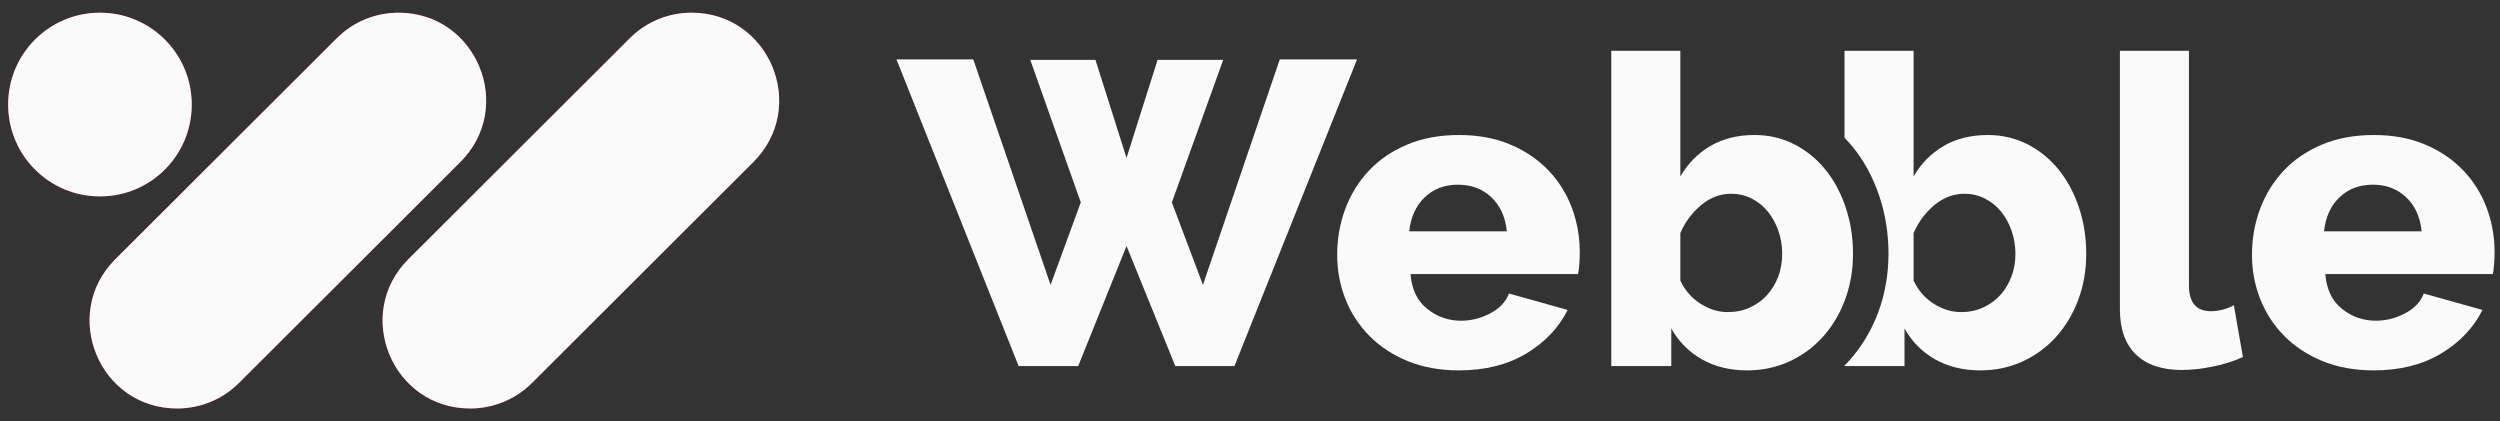 <svg width="184" height="31" viewBox="0 0 184 31" fill="none" xmlns="http://www.w3.org/2000/svg">
<rect x="0" y="0" width="184" height="31" fill="#333333" stroke="none"/>
<path d="M7.363 0.936H7.349C3.622 0.936 0.6 3.959 0.6 7.688V7.702C0.6 11.431 3.622 14.454 7.349 14.454H7.363C11.09 14.454 14.112 11.431 14.112 7.702V7.688C14.112 3.959 11.09 0.936 7.363 0.936Z" fill="#EF2D56"/>
<path d="M7.363 0.936H7.349C3.622 0.936 0.6 3.959 0.6 7.688V7.702C0.6 11.431 3.622 14.454 7.349 14.454H7.363C11.09 14.454 14.112 11.431 14.112 7.702V7.688C14.112 3.959 11.09 0.936 7.363 0.936Z" fill="#FAFAFA"/>
<path d="M33.879 11.928L17.58 28.191C16.376 29.396 14.736 30.064 13.038 30.064C7.305 30.064 4.431 23.123 8.495 19.072L13.125 14.454L14.62 12.959L24.793 2.809C25.998 1.604 27.623 0.936 29.336 0.936C35.069 0.936 37.942 7.877 33.879 11.928Z" fill="#EF2D56"/>
<path d="M33.879 11.928L17.58 28.191C16.376 29.396 14.736 30.064 13.038 30.064C7.305 30.064 4.431 23.123 8.495 19.072L13.125 14.454L14.62 12.959L24.793 2.809C25.998 1.604 27.623 0.936 29.336 0.936C35.069 0.936 37.942 7.877 33.879 11.928Z" fill="#FAFAFA"/>
<path d="M55.445 11.928L39.147 28.191C37.942 29.396 36.302 30.064 34.604 30.064C28.872 30.064 25.998 23.123 30.062 19.072L34.691 14.454L36.186 12.959L46.36 2.809C47.565 1.604 49.19 0.936 50.903 0.936C56.635 0.936 59.509 7.877 55.445 11.928Z" fill="#EF2D56"/>
<path d="M55.445 11.928L39.147 28.191C37.942 29.396 36.302 30.064 34.604 30.064C28.872 30.064 25.998 23.123 30.062 19.072L34.691 14.454L36.186 12.959L46.36 2.809C47.565 1.604 49.19 0.936 50.903 0.936C56.635 0.936 59.509 7.877 55.445 11.928Z" fill="#FAFAFA"/>
<path d="M94.19 4.374L88.536 20.967L86.249 14.896L90.029 4.406H85.199L82.912 11.621L80.625 4.406H75.828L79.545 14.896L77.322 20.967L71.634 4.374H65.98L74.971 26.944H79.355L82.912 18.107L86.503 26.944H90.855L99.878 4.374H94.19Z" fill="#FAFAFA"/>
<path d="M115.978 16.207C115.896 15.892 115.798 15.583 115.683 15.278C115.291 14.239 114.715 13.323 113.952 12.527C113.19 11.733 112.256 11.103 111.156 10.637C110.055 10.171 108.794 9.937 107.376 9.937C105.958 9.937 104.691 10.171 103.579 10.637C102.467 11.103 101.53 11.739 100.768 12.543C100.004 13.349 99.422 14.287 99.02 15.356C98.617 16.428 98.417 17.566 98.417 18.774C98.417 19.897 98.617 20.973 99.02 22.001C99.422 23.029 100.01 23.934 100.784 24.718C101.556 25.502 102.499 26.122 103.611 26.578C104.723 27.032 105.978 27.26 107.376 27.26C109.303 27.26 110.955 26.848 112.332 26.022C113.708 25.195 114.725 24.125 115.381 22.811L111.06 21.603C110.827 22.217 110.367 22.705 109.679 23.065C108.991 23.425 108.275 23.605 107.534 23.605C106.602 23.605 105.77 23.315 105.04 22.731C104.309 22.149 103.901 21.297 103.817 20.173H116.144C116.187 19.961 116.218 19.711 116.239 19.425C116.261 19.139 116.271 18.849 116.271 18.551C116.271 17.743 116.173 16.962 115.978 16.207ZM103.721 17.026C103.827 15.988 104.203 15.156 104.85 14.53C105.496 13.906 106.316 13.593 107.312 13.593C108.307 13.593 109.101 13.9 109.759 14.514C110.415 15.13 110.796 15.966 110.902 17.026H103.721Z" fill="#FAFAFA"/>
<path d="M153.007 15.262C152.647 14.192 152.149 13.264 151.513 12.48C150.878 11.697 150.116 11.077 149.226 10.621C148.336 10.165 147.363 9.937 146.303 9.937C145.053 9.937 143.968 10.207 143.048 10.747C142.126 11.289 141.389 12.035 140.839 12.989V3.74H135.756V10.137C135.973 10.358 136.18 10.591 136.378 10.834C137.205 11.855 137.858 13.065 138.316 14.428C138.766 15.763 138.993 17.193 138.993 18.679C138.993 20.164 138.74 21.639 138.24 22.98C137.733 24.334 137.012 25.535 136.096 26.55C135.986 26.672 135.871 26.793 135.756 26.909V26.944H140.171V24.178C140.723 25.152 141.475 25.91 142.428 26.45C143.38 26.99 144.492 27.26 145.763 27.26C146.865 27.26 147.892 27.044 148.844 26.61C149.798 26.176 150.624 25.572 151.323 24.798C152.023 24.024 152.567 23.113 152.959 22.063C153.351 21.015 153.547 19.887 153.547 18.679C153.547 17.471 153.367 16.332 153.007 15.262ZM148.034 20.379C147.833 20.899 147.558 21.349 147.209 21.731C146.859 22.111 146.441 22.413 145.953 22.636C145.467 22.859 144.926 22.97 144.334 22.97C143.634 22.97 142.962 22.763 142.316 22.349C141.67 21.937 141.177 21.371 140.839 20.649V17.152C141.199 16.326 141.713 15.638 142.38 15.086C143.048 14.536 143.782 14.26 144.588 14.26C145.117 14.26 145.615 14.377 146.081 14.61C146.547 14.844 146.943 15.162 147.273 15.564C147.601 15.966 147.86 16.438 148.05 16.978C148.242 17.518 148.336 18.086 148.336 18.679C148.336 19.271 148.236 19.861 148.034 20.379Z" fill="#FAFAFA"/>
<path d="M164.412 22.461C164.158 22.609 163.877 22.721 163.57 22.795C163.263 22.869 162.983 22.906 162.729 22.906C161.647 22.906 161.107 22.271 161.107 20.999V3.74H156.025V22.779C156.025 24.22 156.417 25.322 157.2 26.084C157.983 26.848 159.106 27.23 160.568 27.23C161.287 27.23 162.061 27.144 162.887 26.974C163.713 26.806 164.444 26.572 165.078 26.276L164.412 22.461Z" fill="#FAFAFA"/>
<path d="M183.012 15.278C182.62 14.239 182.044 13.323 181.281 12.527C180.519 11.733 179.586 11.103 178.486 10.637C177.384 10.171 176.124 9.937 174.705 9.937C173.286 9.937 172.02 10.171 170.908 10.637C169.797 11.103 168.859 11.739 168.097 12.543C167.334 13.349 166.752 14.287 166.35 15.356C165.946 16.428 165.746 17.566 165.746 18.774C165.746 19.897 165.946 20.973 166.35 22.001C166.752 23.029 167.34 23.934 168.113 24.718C168.885 25.502 169.829 26.122 170.94 26.578C172.052 27.032 173.307 27.26 174.705 27.26C176.632 27.26 178.284 26.848 179.661 26.022C181.037 25.195 182.054 24.125 182.71 22.811L178.39 21.603C178.158 22.217 177.696 22.705 177.008 23.065C176.32 23.425 175.605 23.605 174.863 23.605C173.931 23.605 173.101 23.315 172.37 22.731C171.64 22.149 171.231 21.297 171.146 20.173H183.474C183.516 19.961 183.548 19.711 183.568 19.425C183.59 19.139 183.6 18.849 183.6 18.551C183.6 17.407 183.404 16.316 183.012 15.278ZM171.052 17.026C171.157 15.988 171.532 15.156 172.18 14.53C172.826 13.906 173.646 13.593 174.641 13.593C175.637 13.593 176.431 13.9 177.088 14.514C177.744 15.13 178.126 15.966 178.232 17.026H171.052Z" fill="#FAFAFA"/>
<path d="M135.841 15.262C135.813 15.181 135.785 15.101 135.756 15.022C135.405 14.052 134.935 13.204 134.347 12.48C133.713 11.697 132.95 11.077 132.06 10.621C131.17 10.165 130.196 9.937 129.137 9.937C127.887 9.937 126.802 10.207 125.882 10.747C124.96 11.289 124.224 12.035 123.673 12.989V3.74H118.59V26.944H123.007V24.178C123.557 25.152 124.308 25.91 125.262 26.45C126.216 26.99 127.327 27.26 128.597 27.26C129.699 27.26 130.726 27.044 131.68 26.61C132.632 26.176 133.459 25.572 134.157 24.798C134.835 24.048 135.366 23.17 135.756 22.162C135.77 22.129 135.781 22.097 135.794 22.063C136.185 21.015 136.381 19.887 136.381 18.679C136.381 17.471 136.201 16.332 135.841 15.262ZM130.87 20.379C130.668 20.899 130.392 21.349 130.043 21.731C129.694 22.111 129.275 22.413 128.789 22.636C128.301 22.859 127.761 22.97 127.168 22.97C126.469 22.97 125.796 22.763 125.15 22.349C124.504 21.937 124.012 21.371 123.673 20.649V17.152C124.033 16.326 124.546 15.638 125.214 15.086C125.882 14.536 126.616 14.26 127.422 14.26C127.951 14.26 128.449 14.377 128.915 14.61C129.381 14.844 129.778 15.162 130.106 15.564C130.434 15.966 130.694 16.438 130.886 16.978C131.076 17.518 131.17 18.086 131.17 18.679C131.17 19.271 131.07 19.861 130.87 20.379Z" fill="#FAFAFA"/>
</svg>
